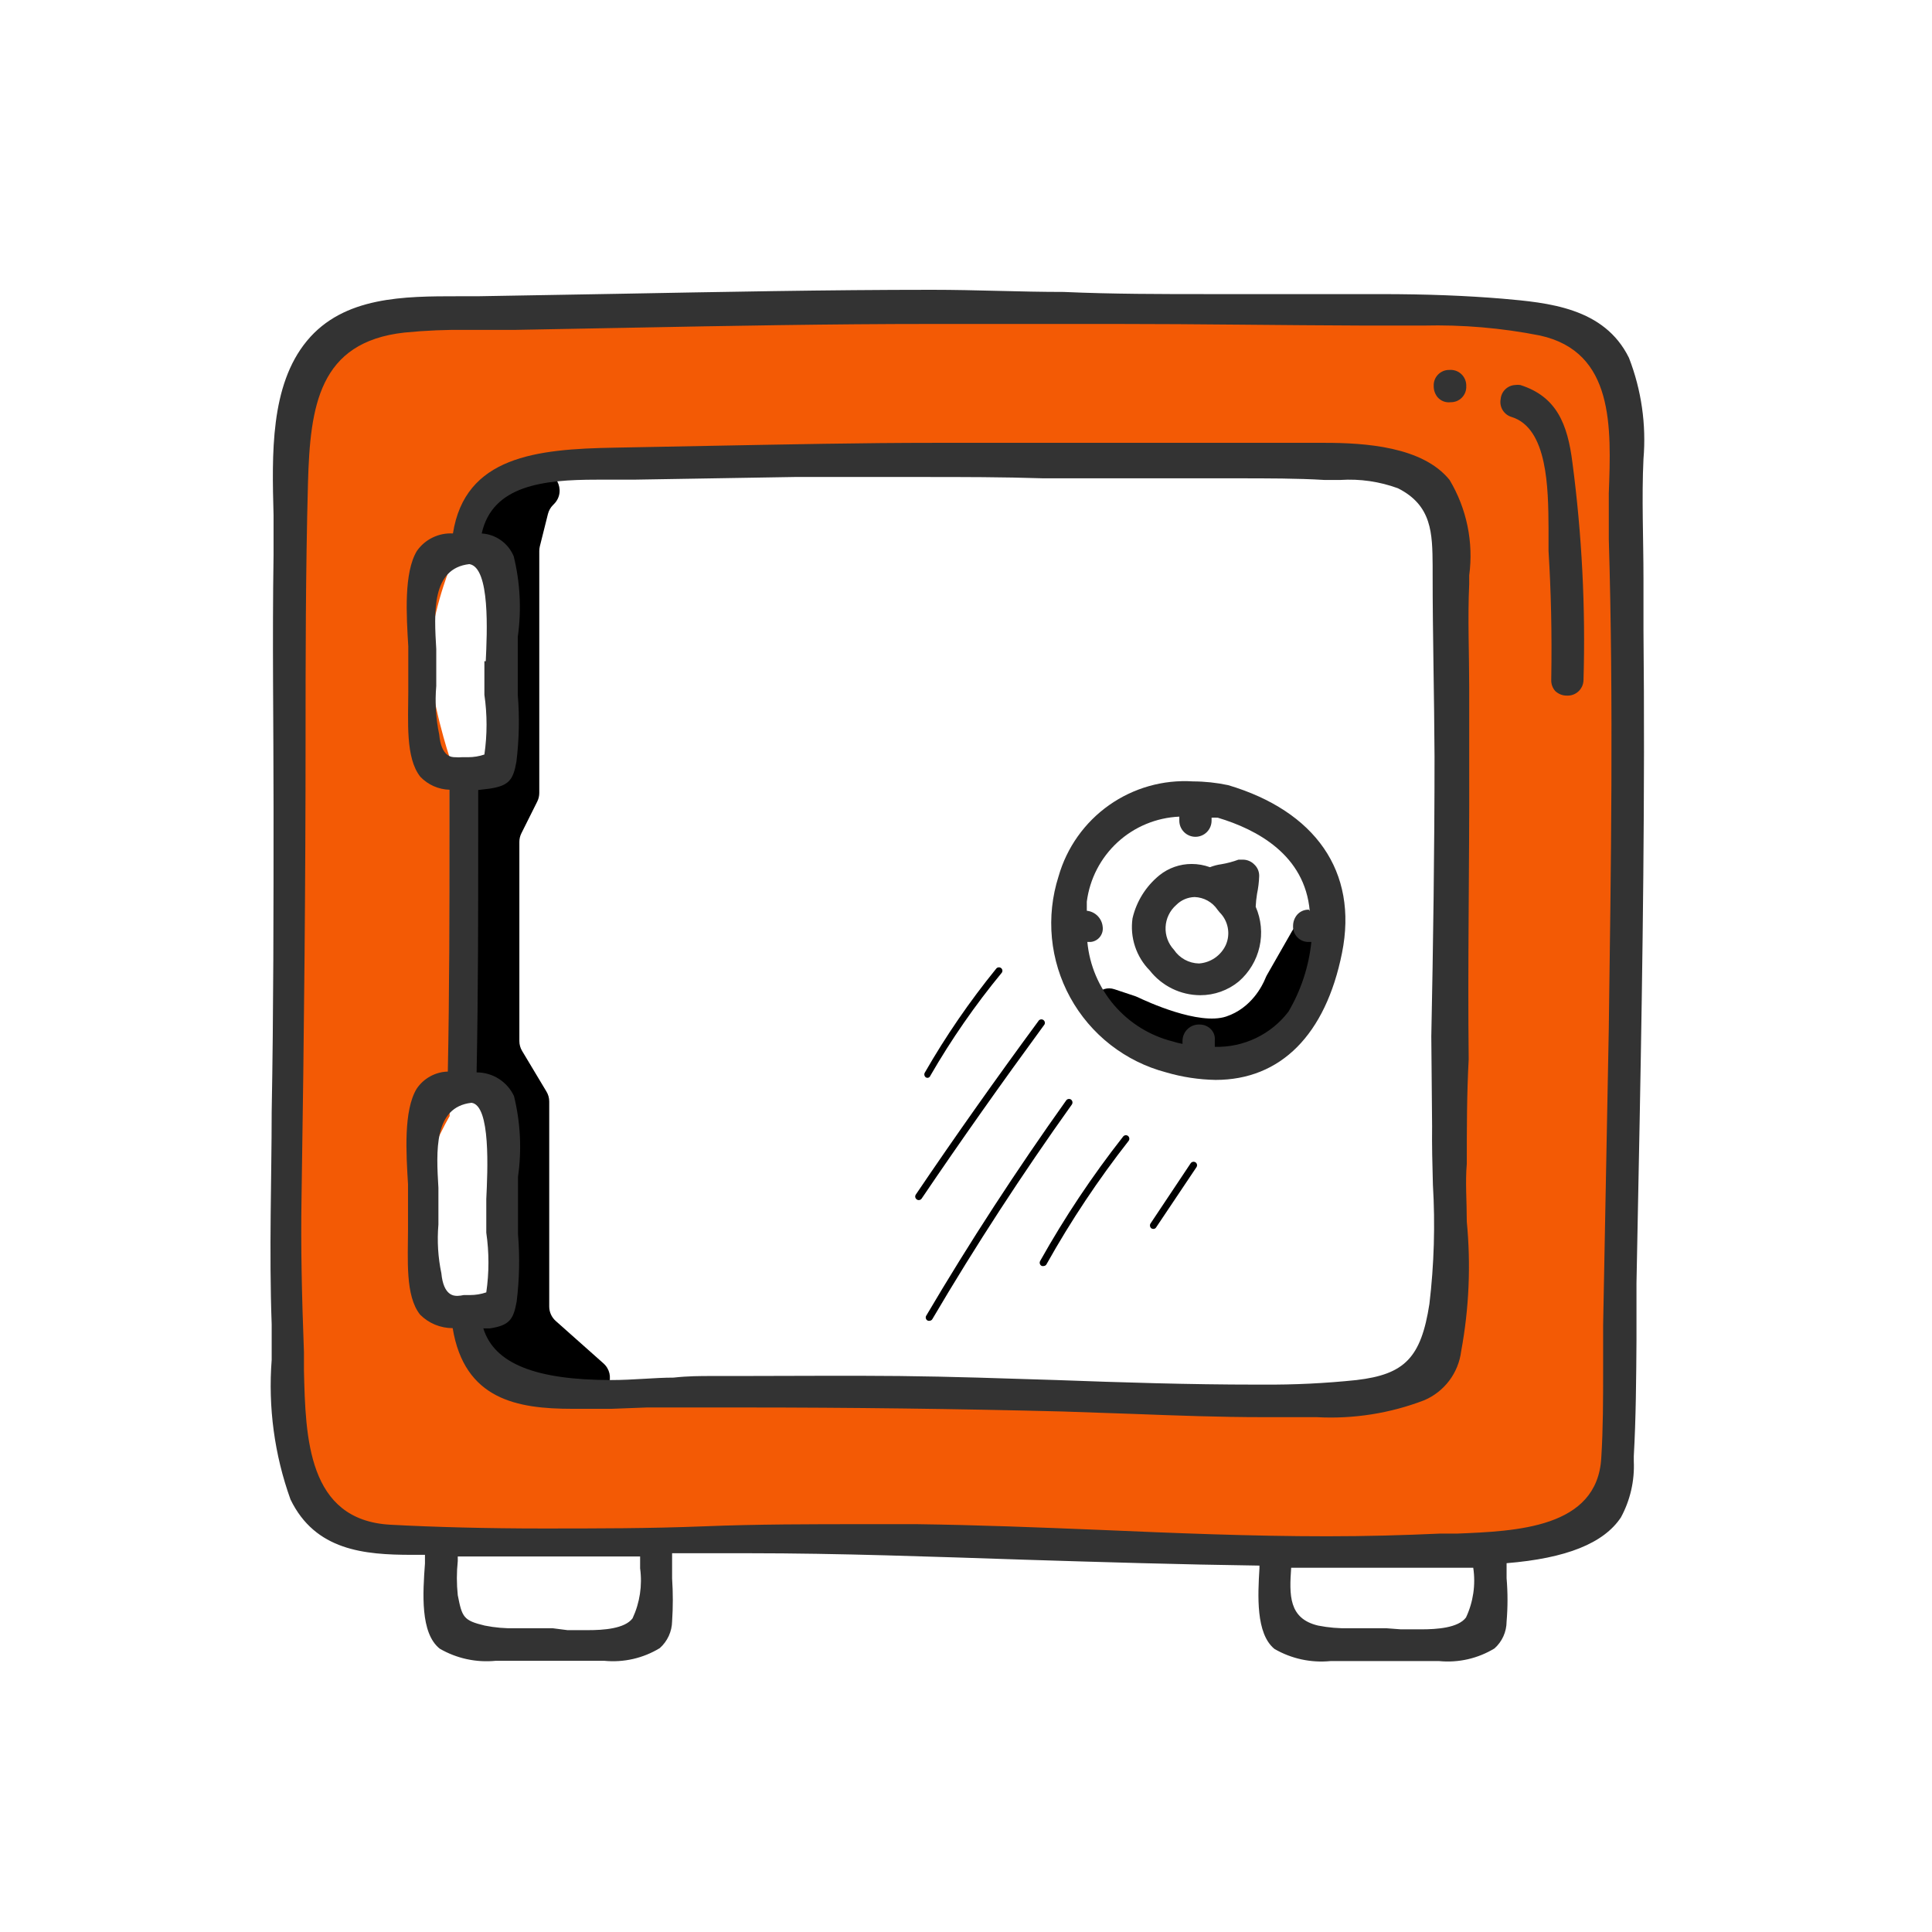 <svg width="100" height="100" viewBox="0 0 100 100" fill="none" xmlns="http://www.w3.org/2000/svg">
<path fill-rule="evenodd" clip-rule="evenodd" d="M21.214 16.03C17.799 16.03 15.03 18.799 15.03 22.214V73.741C15.03 77.156 17.799 79.925 21.214 79.925H77.894C81.309 79.925 84.078 77.156 84.078 73.741V22.214C84.078 18.799 81.309 16.03 77.894 16.03H21.214ZM70.68 71.68H27.397C25.12 71.68 23.275 69.835 23.275 67.558C23.275 67.558 21.729 64.466 21.729 62.405C21.729 60.344 23.275 57.768 23.275 57.768V39.218C23.275 39.218 22.244 36.126 22.244 34.065C22.244 32.004 23.275 29.427 23.275 29.427C23.275 26.582 25.582 24.275 28.428 24.275H70.68C73.526 24.275 75.833 26.582 75.833 29.427V66.527C75.833 69.373 73.526 71.68 70.68 71.68Z" fill="#F35A05"/>
<path d="M25.624 25.169L24.796 26.549C24.522 27.007 24.655 27.599 25.099 27.895L25.406 28.1C25.684 28.286 25.852 28.598 25.852 28.932V34.065V39.463C25.852 39.897 25.5 40.248 25.066 40.248C24.642 40.248 24.294 40.584 24.28 41.008L23.812 55.066C23.799 55.456 24.015 55.819 24.364 55.993L25.299 56.461C25.637 56.63 25.852 56.977 25.852 57.355V66.629C25.852 66.894 25.746 67.148 25.559 67.336L24.964 67.93C24.593 68.301 24.572 68.896 24.916 69.292L27.337 72.086C27.538 72.318 27.834 72.445 28.14 72.43L30.615 72.312C31.511 72.27 31.902 71.161 31.232 70.566L28.764 68.372C28.55 68.182 28.428 67.91 28.428 67.624V57.014C28.428 56.833 28.379 56.655 28.285 56.5L27.025 54.398C26.931 54.243 26.882 54.065 26.882 53.884V43.576C26.882 43.421 26.918 43.268 26.988 43.129L27.807 41.49C27.877 41.351 27.913 41.198 27.913 41.043V35.611V28.52C27.913 28.438 27.923 28.357 27.942 28.278L28.361 26.605C28.405 26.429 28.496 26.268 28.624 26.14L28.669 26.095C29.369 25.395 28.736 24.213 27.766 24.407L26.285 24.703C26.009 24.759 25.769 24.928 25.624 25.169Z" fill="black"/>
<path d="M63.467 52.615C62.05 53.087 59.336 51.829 58.891 51.615C58.849 51.594 58.807 51.577 58.762 51.562L57.68 51.202C56.963 50.963 56.315 51.71 56.653 52.386C56.728 52.535 56.846 52.66 56.991 52.743L60.22 54.588C60.322 54.646 60.435 54.686 60.551 54.706L63.115 55.133C63.343 55.171 63.576 55.129 63.776 55.015L66.742 53.32C66.956 53.198 67.117 53.002 67.195 52.768L68.483 48.902C68.569 48.644 68.531 48.361 68.38 48.134C68.017 47.589 67.206 47.617 66.881 48.186L65.577 50.468C65.544 50.525 65.518 50.585 65.493 50.646C65.354 50.986 64.786 52.176 63.467 52.615Z" fill="black"/>
<path d="M85.066 32.608C85.066 31.718 85.066 30.827 85.066 29.936C85.066 27.904 84.969 25.76 85.066 23.756C85.217 21.976 84.96 20.186 84.315 18.522C83.034 15.919 80.139 15.668 77.758 15.459C75.907 15.306 73.903 15.223 71.439 15.223C69.922 15.223 68.39 15.223 66.873 15.223H64.897H62.614C60.094 15.223 57.575 15.223 55.055 15.111C52.786 15.111 50.532 15 48.249 15C42.806 15 37.252 15.111 31.893 15.209L24.71 15.334H23.722C20.938 15.334 17.792 15.334 15.885 17.645C13.978 19.955 14.076 23.519 14.159 26.665C14.159 27.389 14.159 28.057 14.159 28.739C14.09 33.096 14.159 37.536 14.159 41.823C14.159 46.987 14.159 52.319 14.062 57.566C14.062 60.893 13.923 64.749 14.062 68.549C14.062 69.134 14.062 69.746 14.062 70.386C13.873 72.836 14.205 75.299 15.036 77.611C16.317 80.255 18.85 80.478 21.328 80.478H21.996V80.924C21.885 82.455 21.745 84.529 22.762 85.336C23.637 85.843 24.65 86.062 25.657 85.963C26.283 85.963 26.924 85.963 27.48 85.963C28.037 85.963 28.288 85.963 28.636 85.963H29.735C30.223 85.963 30.752 85.963 31.28 85.963C32.282 86.061 33.288 85.831 34.148 85.308C34.345 85.133 34.504 84.919 34.614 84.68C34.724 84.44 34.784 84.18 34.788 83.916C34.837 83.18 34.837 82.44 34.788 81.703C34.788 81.258 34.788 80.812 34.788 80.395H38.714C43.474 80.395 48.304 80.576 52.995 80.729C56.99 80.854 61.124 80.979 65.189 81.035V81.174C65.105 82.566 64.994 84.557 65.968 85.35C66.844 85.857 67.857 86.076 68.864 85.977C69.49 85.977 70.13 85.977 70.687 85.977C71.244 85.977 71.495 85.977 71.843 85.977H72.942C73.429 85.977 73.958 85.977 74.487 85.977C75.489 86.075 76.495 85.845 77.355 85.322C77.551 85.147 77.708 84.933 77.816 84.693C77.924 84.453 77.98 84.193 77.981 83.93C78.044 83.185 78.044 82.435 77.981 81.689C77.981 81.439 77.981 81.174 77.981 80.91C81.071 80.659 83.006 79.88 83.897 78.543C84.38 77.653 84.611 76.647 84.565 75.634V75.37C84.677 73.393 84.69 71.361 84.704 69.398C84.704 68.41 84.704 67.408 84.704 66.419L84.871 57.873C85.025 49.66 85.15 41.058 85.066 32.608ZM82.978 68.591C82.978 69.356 82.978 70.122 82.978 70.888C82.978 72.391 82.978 73.95 82.881 75.467C82.672 79.1 78.482 79.253 75.406 79.379H74.515C72.692 79.462 70.771 79.518 68.683 79.518C64.743 79.518 60.748 79.351 56.865 79.184C53.775 79.058 50.587 78.933 47.455 78.891H44.769C41.985 78.891 39.201 78.891 36.417 79.003C33.633 79.114 30.849 79.114 28.065 79.114C25.281 79.114 22.497 79.044 20.2 78.919C15.913 78.683 15.816 74.395 15.732 70.943V69.983C15.621 67.018 15.565 64.526 15.607 62.007C15.746 53.224 15.816 45.456 15.816 38.274C15.816 34.307 15.816 29.616 15.941 24.994C16.052 21.027 16.498 17.7 20.938 17.213C22.025 17.105 23.117 17.059 24.209 17.074H26.687L32.617 16.963C37.725 16.865 43.001 16.768 48.193 16.768H57.812C61.987 16.768 66.275 16.837 70.618 16.851H73.68C75.702 16.801 77.723 16.974 79.707 17.366C83.563 18.215 83.396 22.113 83.271 25.537C83.271 26.358 83.271 27.152 83.271 27.89C83.521 36.339 83.382 44.927 83.271 53.237L82.978 68.591ZM71.759 84.278H70.924H69.838C69.296 84.291 68.755 84.245 68.223 84.139C66.692 83.777 66.734 82.552 66.831 81.146H68.808C70.089 81.146 71.355 81.146 72.622 81.146H74.432H76.255C76.387 82.023 76.256 82.919 75.879 83.722C75.475 84.264 74.362 84.334 73.569 84.334H72.511L71.759 84.278ZM28.608 84.278H27.773H26.687C26.15 84.292 25.613 84.245 25.086 84.139C23.987 83.875 23.917 83.708 23.694 82.566C23.632 81.979 23.632 81.386 23.694 80.798V80.562H33.132C33.132 80.757 33.132 80.965 33.132 81.174C33.253 82.057 33.118 82.956 32.742 83.763C32.338 84.306 31.225 84.376 30.431 84.376H29.373L28.608 84.278Z" fill="#333333"/>
<path d="M76.046 39.777C76.046 38.385 76.046 36.993 76.046 35.602C76.046 33.834 75.963 32.01 76.046 30.215V29.783C76.277 28.068 75.918 26.326 75.03 24.842C73.638 23.116 70.659 22.921 68.558 22.921C67.778 22.921 67.026 22.921 66.344 22.921H64.799H64.145C61.542 22.921 58.939 22.921 56.322 22.921C53.705 22.921 51.102 22.921 48.402 22.921C44.56 22.921 40.663 23.004 36.89 23.074L31.796 23.171C27.745 23.241 24.07 23.631 23.444 27.612C23.082 27.591 22.72 27.663 22.394 27.822C22.067 27.98 21.787 28.219 21.579 28.516C20.896 29.644 21.036 31.843 21.133 33.458C21.133 33.876 21.133 34.251 21.133 34.557C21.133 34.864 21.133 35.323 21.133 35.782C21.133 37.328 20.98 39.235 21.759 40.209C22.154 40.62 22.694 40.86 23.263 40.877V43.146C23.263 47.183 23.263 51.359 23.179 55.465C22.858 55.473 22.544 55.559 22.264 55.714C21.983 55.869 21.743 56.089 21.565 56.356C20.883 57.483 21.022 59.683 21.119 61.297C21.119 61.715 21.119 62.091 21.119 62.397C21.119 62.703 21.119 63.163 21.119 63.622C21.119 65.167 20.966 67.074 21.746 68.048C21.967 68.269 22.23 68.445 22.518 68.564C22.808 68.683 23.117 68.745 23.43 68.744C24.042 72.447 26.771 72.92 29.624 72.92C30.292 72.92 31.016 72.92 31.656 72.92L33.48 72.851H38.421C43.989 72.851 49.557 72.92 55.014 73.059L58.688 73.185C60.874 73.268 63.143 73.352 65.37 73.352H68.154C70.051 73.455 71.948 73.156 73.722 72.475C74.233 72.256 74.678 71.906 75.013 71.462C75.347 71.018 75.56 70.493 75.629 69.941C76.039 67.73 76.137 65.471 75.921 63.232C75.921 62.188 75.838 61.172 75.921 60.239C75.921 58.444 75.921 56.634 76.019 54.825C75.963 49.939 76.06 44.788 76.046 39.777ZM74.167 61.325C74.29 63.382 74.229 65.445 73.986 67.492C73.555 70.275 72.706 71.138 70.214 71.431C68.6 71.6 66.978 71.679 65.356 71.667H65.022C61.57 71.667 58.062 71.556 54.68 71.431C51.979 71.347 49.265 71.25 46.55 71.222C43.836 71.194 40.983 71.222 38.199 71.222H36.807C36.278 71.222 35.61 71.222 34.858 71.305C33.884 71.305 32.77 71.431 31.656 71.431C27.717 71.431 25.587 70.582 25.017 68.758H25.351C26.367 68.605 26.576 68.299 26.743 67.366C26.885 66.212 26.908 65.046 26.812 63.886C26.812 63.483 26.812 63.079 26.812 62.703C26.812 62.327 26.812 61.562 26.812 60.907C27.011 59.515 26.94 58.097 26.604 56.732C26.431 56.364 26.158 56.054 25.815 55.837C25.472 55.62 25.074 55.505 24.669 55.507C24.752 51.4 24.752 47.224 24.752 43.188V40.891L25.337 40.821C26.353 40.668 26.562 40.362 26.729 39.429C26.871 38.275 26.895 37.109 26.799 35.95C26.799 35.546 26.799 35.142 26.799 34.766C26.799 34.391 26.799 33.625 26.799 32.971C26.997 31.578 26.926 30.161 26.59 28.795C26.452 28.462 26.224 28.175 25.931 27.966C25.638 27.756 25.292 27.634 24.933 27.612C25.49 25.12 28.121 24.828 30.877 24.828H32.77L41.122 24.689C43.321 24.689 45.507 24.689 47.692 24.689C49.877 24.689 51.868 24.689 54.011 24.758C54.944 24.758 55.891 24.758 56.795 24.758H60.331H63.853C65.662 24.758 67.152 24.758 68.544 24.842H69.379C70.391 24.777 71.406 24.924 72.358 25.273C74.125 26.164 74.139 27.612 74.153 29.282V29.741C74.153 32.873 74.237 36.033 74.251 39.165C74.251 43.981 74.181 48.909 74.084 53.641L74.125 58.291C74.112 59.265 74.139 60.295 74.167 61.325ZM23.68 67.074C23.5 67.074 22.957 67.074 22.845 65.905C22.671 65.077 22.62 64.228 22.692 63.385C22.692 63.037 22.692 62.703 22.692 62.411C22.692 62.118 22.692 61.812 22.692 61.478C22.581 59.585 22.442 57.302 24.404 57.08C25.407 57.205 25.239 60.601 25.17 62.063C25.17 62.439 25.17 62.745 25.17 62.926C25.17 63.107 25.17 63.427 25.17 63.803C25.319 64.828 25.319 65.868 25.17 66.893C24.897 66.986 24.61 67.033 24.321 67.032H24.001C23.895 67.056 23.788 67.07 23.68 67.074ZM25.072 34.224C25.072 34.599 25.072 34.906 25.072 35.087C25.072 35.267 25.072 35.588 25.072 35.963C25.221 36.988 25.221 38.029 25.072 39.054C24.799 39.147 24.512 39.194 24.223 39.193H23.903C23.792 39.204 23.68 39.204 23.569 39.193C23.388 39.193 22.845 39.193 22.734 38.023C22.56 37.196 22.508 36.347 22.581 35.504C22.581 35.156 22.581 34.822 22.581 34.53C22.581 34.237 22.581 33.931 22.581 33.597C22.469 31.704 22.33 29.421 24.293 29.198C25.379 29.366 25.212 32.762 25.142 34.224H25.072Z" fill="#333333"/>
<path d="M63.574 40.64C62.975 40.513 62.364 40.447 61.751 40.445C60.204 40.347 58.671 40.782 57.405 41.675C56.139 42.569 55.217 43.869 54.791 45.359C54.461 46.39 54.344 47.478 54.447 48.556C54.551 49.634 54.873 50.68 55.394 51.629C55.915 52.579 56.624 53.412 57.478 54.079C58.331 54.745 59.312 55.231 60.359 55.506C61.191 55.75 62.053 55.881 62.92 55.896C66.289 55.896 68.613 53.557 69.462 49.326C70.311 45.094 68.056 41.976 63.574 40.64ZM67.75 47.085C67.635 47.08 67.52 47.101 67.414 47.147C67.308 47.193 67.213 47.262 67.138 47.349C67.004 47.509 66.93 47.711 66.929 47.92C66.923 48.03 66.94 48.14 66.979 48.243C67.018 48.346 67.078 48.44 67.156 48.519C67.233 48.597 67.326 48.659 67.428 48.7C67.53 48.74 67.64 48.759 67.75 48.755H67.876C67.743 50.028 67.34 51.257 66.692 52.36C66.247 52.945 65.669 53.415 65.005 53.732C64.342 54.049 63.613 54.204 62.878 54.184C62.878 54.072 62.878 53.961 62.878 53.85C62.889 53.746 62.877 53.642 62.843 53.543C62.81 53.445 62.755 53.355 62.684 53.279C62.606 53.199 62.513 53.135 62.41 53.092C62.307 53.049 62.197 53.028 62.085 53.029C61.862 53.021 61.645 53.101 61.481 53.252C61.317 53.404 61.219 53.613 61.208 53.836C61.203 53.901 61.203 53.966 61.208 54.031C61.038 54.002 60.87 53.96 60.707 53.906C59.527 53.611 58.467 52.957 57.674 52.035C56.881 51.112 56.394 49.966 56.281 48.755H56.461C56.554 48.745 56.644 48.716 56.726 48.67C56.808 48.624 56.879 48.563 56.936 48.489C56.993 48.415 57.035 48.33 57.059 48.239C57.082 48.149 57.088 48.054 57.074 47.962C57.053 47.751 56.959 47.555 56.809 47.405C56.66 47.255 56.463 47.162 56.253 47.141C56.253 46.987 56.253 46.834 56.253 46.667C56.406 45.488 56.969 44.4 57.845 43.595C58.721 42.791 59.853 42.321 61.041 42.269V42.477C61.041 42.699 61.129 42.911 61.286 43.068C61.442 43.225 61.655 43.313 61.876 43.313C62.098 43.313 62.31 43.225 62.467 43.068C62.623 42.911 62.711 42.699 62.711 42.477V42.324C62.818 42.317 62.925 42.317 63.032 42.324C65.078 42.937 67.541 44.259 67.792 47.154L67.75 47.085Z" fill="#333333"/>
<path d="M48.044 55.784C48.022 55.789 48 55.79 47.979 55.786C47.958 55.783 47.937 55.775 47.919 55.763C47.881 55.735 47.855 55.693 47.846 55.646C47.837 55.599 47.847 55.551 47.873 55.511C48.954 53.627 50.186 51.833 51.556 50.147C51.583 50.107 51.625 50.08 51.672 50.072C51.719 50.063 51.768 50.073 51.807 50.1C51.827 50.114 51.843 50.13 51.856 50.15C51.869 50.169 51.877 50.191 51.882 50.214C51.886 50.237 51.886 50.26 51.88 50.283C51.876 50.306 51.866 50.327 51.853 50.346C50.476 52.017 49.24 53.8 48.157 55.675C48.148 55.701 48.133 55.724 48.113 55.743C48.093 55.762 48.07 55.776 48.044 55.784Z" fill="black"/>
<path d="M47.583 62.114C47.559 62.118 47.535 62.117 47.513 62.112C47.49 62.106 47.468 62.096 47.45 62.081C47.41 62.054 47.383 62.012 47.374 61.965C47.365 61.918 47.376 61.869 47.403 61.83C49.448 58.805 51.584 55.789 53.742 52.858C53.754 52.835 53.771 52.815 53.791 52.799C53.812 52.783 53.836 52.772 53.862 52.767C53.887 52.761 53.913 52.761 53.939 52.766C53.965 52.771 53.989 52.782 54.01 52.798C54.031 52.813 54.048 52.834 54.06 52.856C54.073 52.879 54.08 52.905 54.082 52.931C54.084 52.957 54.08 52.983 54.071 53.007C54.062 53.032 54.047 53.054 54.029 53.072C51.878 56.008 49.748 59.017 47.707 62.034C47.693 62.055 47.675 62.073 47.654 62.087C47.632 62.101 47.608 62.11 47.583 62.114Z" fill="black"/>
<path d="M48.119 68.363C48.098 68.368 48.076 68.368 48.055 68.365C48.033 68.361 48.013 68.353 47.995 68.341C47.955 68.314 47.928 68.272 47.919 68.225C47.91 68.178 47.921 68.129 47.948 68.09C50.187 64.293 52.627 60.548 55.184 56.96C55.211 56.92 55.252 56.893 55.3 56.885C55.347 56.876 55.396 56.886 55.435 56.913C55.473 56.942 55.499 56.983 55.508 57.03C55.517 57.077 55.507 57.125 55.482 57.165C52.924 60.748 50.484 64.492 48.261 68.273C48.247 68.299 48.227 68.32 48.202 68.336C48.177 68.352 48.148 68.361 48.119 68.363Z" fill="black"/>
<path d="M54.016 65.53C53.973 65.539 53.928 65.531 53.891 65.508C53.853 65.48 53.827 65.439 53.818 65.392C53.809 65.345 53.819 65.297 53.844 65.257C55.104 63.01 56.536 60.863 58.127 58.836C58.154 58.797 58.196 58.77 58.243 58.761C58.29 58.752 58.339 58.763 58.378 58.79C58.416 58.818 58.443 58.86 58.451 58.907C58.46 58.953 58.45 59.002 58.425 59.041C56.848 61.055 55.428 63.186 54.179 65.417C54.166 65.45 54.143 65.478 54.114 65.498C54.085 65.518 54.051 65.529 54.016 65.53Z" fill="black"/>
<path d="M59.736 63.605C59.688 63.614 59.639 63.605 59.597 63.58C59.559 63.552 59.533 63.51 59.525 63.463C59.516 63.416 59.525 63.368 59.551 63.328L61.63 60.209C61.658 60.17 61.699 60.144 61.746 60.136C61.793 60.127 61.841 60.137 61.881 60.162C61.921 60.19 61.948 60.231 61.956 60.279C61.965 60.326 61.955 60.374 61.928 60.414L59.842 63.528C59.83 63.548 59.815 63.564 59.797 63.578C59.778 63.591 59.758 63.6 59.736 63.605Z" fill="black"/>
<path d="M78.691 19.928C78.603 19.915 78.514 19.915 78.426 19.928C78.235 19.937 78.053 20.016 77.915 20.149C77.777 20.282 77.691 20.461 77.675 20.652C77.635 20.851 77.672 21.057 77.778 21.229C77.884 21.402 78.051 21.529 78.245 21.584C80.111 22.169 80.138 25.273 80.152 27.333C80.152 27.793 80.152 28.196 80.152 28.516C80.278 30.549 80.333 32.692 80.292 35.198C80.286 35.408 80.36 35.612 80.5 35.769C80.665 35.925 80.885 36.01 81.113 36.005C81.222 36.009 81.331 35.991 81.433 35.952C81.534 35.913 81.628 35.855 81.707 35.78C81.786 35.705 81.849 35.614 81.893 35.514C81.937 35.415 81.96 35.307 81.962 35.198C82.072 31.444 81.881 27.688 81.391 23.965C81.141 21.946 80.57 20.526 78.691 19.928Z" fill="#333333"/>
<path d="M75.086 20.818C75.195 20.82 75.303 20.8 75.404 20.759C75.504 20.717 75.596 20.655 75.671 20.577C75.747 20.498 75.806 20.405 75.844 20.303C75.882 20.201 75.899 20.092 75.893 19.983C75.897 19.869 75.877 19.755 75.834 19.649C75.791 19.543 75.726 19.447 75.643 19.368C75.56 19.289 75.461 19.228 75.353 19.19C75.245 19.153 75.13 19.138 75.016 19.148C74.907 19.146 74.799 19.166 74.698 19.208C74.598 19.25 74.507 19.312 74.431 19.39C74.355 19.468 74.296 19.561 74.258 19.663C74.22 19.766 74.203 19.874 74.209 19.983C74.206 20.19 74.274 20.392 74.404 20.554C74.486 20.651 74.592 20.727 74.711 20.773C74.83 20.819 74.959 20.835 75.086 20.818Z" fill="#333333"/>
<path d="M65.064 46.264C65.128 45.962 65.165 45.654 65.175 45.346C65.178 45.234 65.157 45.123 65.114 45.019C65.07 44.916 65.006 44.823 64.924 44.747C64.774 44.592 64.569 44.502 64.354 44.496H64.103C63.814 44.603 63.516 44.682 63.212 44.733C63.012 44.76 62.816 44.812 62.627 44.886C62.324 44.776 62.004 44.719 61.681 44.719C61.074 44.718 60.484 44.924 60.011 45.304C59.313 45.872 58.823 46.655 58.619 47.531C58.549 48.019 58.593 48.517 58.748 48.985C58.902 49.454 59.163 49.88 59.51 50.231C59.821 50.629 60.218 50.95 60.671 51.172C61.124 51.394 61.622 51.51 62.126 51.512C62.852 51.513 63.556 51.262 64.117 50.802C64.657 50.335 65.034 49.708 65.192 49.011C65.35 48.315 65.281 47.586 64.994 46.932C65.005 46.709 65.028 46.485 65.064 46.264ZM63.449 48.909C63.325 49.179 63.13 49.411 62.885 49.58C62.64 49.749 62.354 49.849 62.057 49.869C61.8 49.864 61.548 49.796 61.323 49.673C61.097 49.549 60.905 49.373 60.762 49.159C60.615 49.002 60.501 48.816 60.427 48.614C60.353 48.411 60.32 48.196 60.331 47.981C60.341 47.765 60.394 47.554 60.488 47.36C60.581 47.165 60.712 46.992 60.874 46.849C61.127 46.59 61.472 46.44 61.834 46.431C62.069 46.439 62.299 46.503 62.504 46.616C62.71 46.73 62.886 46.891 63.017 47.085L63.129 47.225C63.346 47.44 63.492 47.717 63.549 48.017C63.607 48.318 63.572 48.629 63.449 48.909Z" fill="#333333"/>
</svg>

